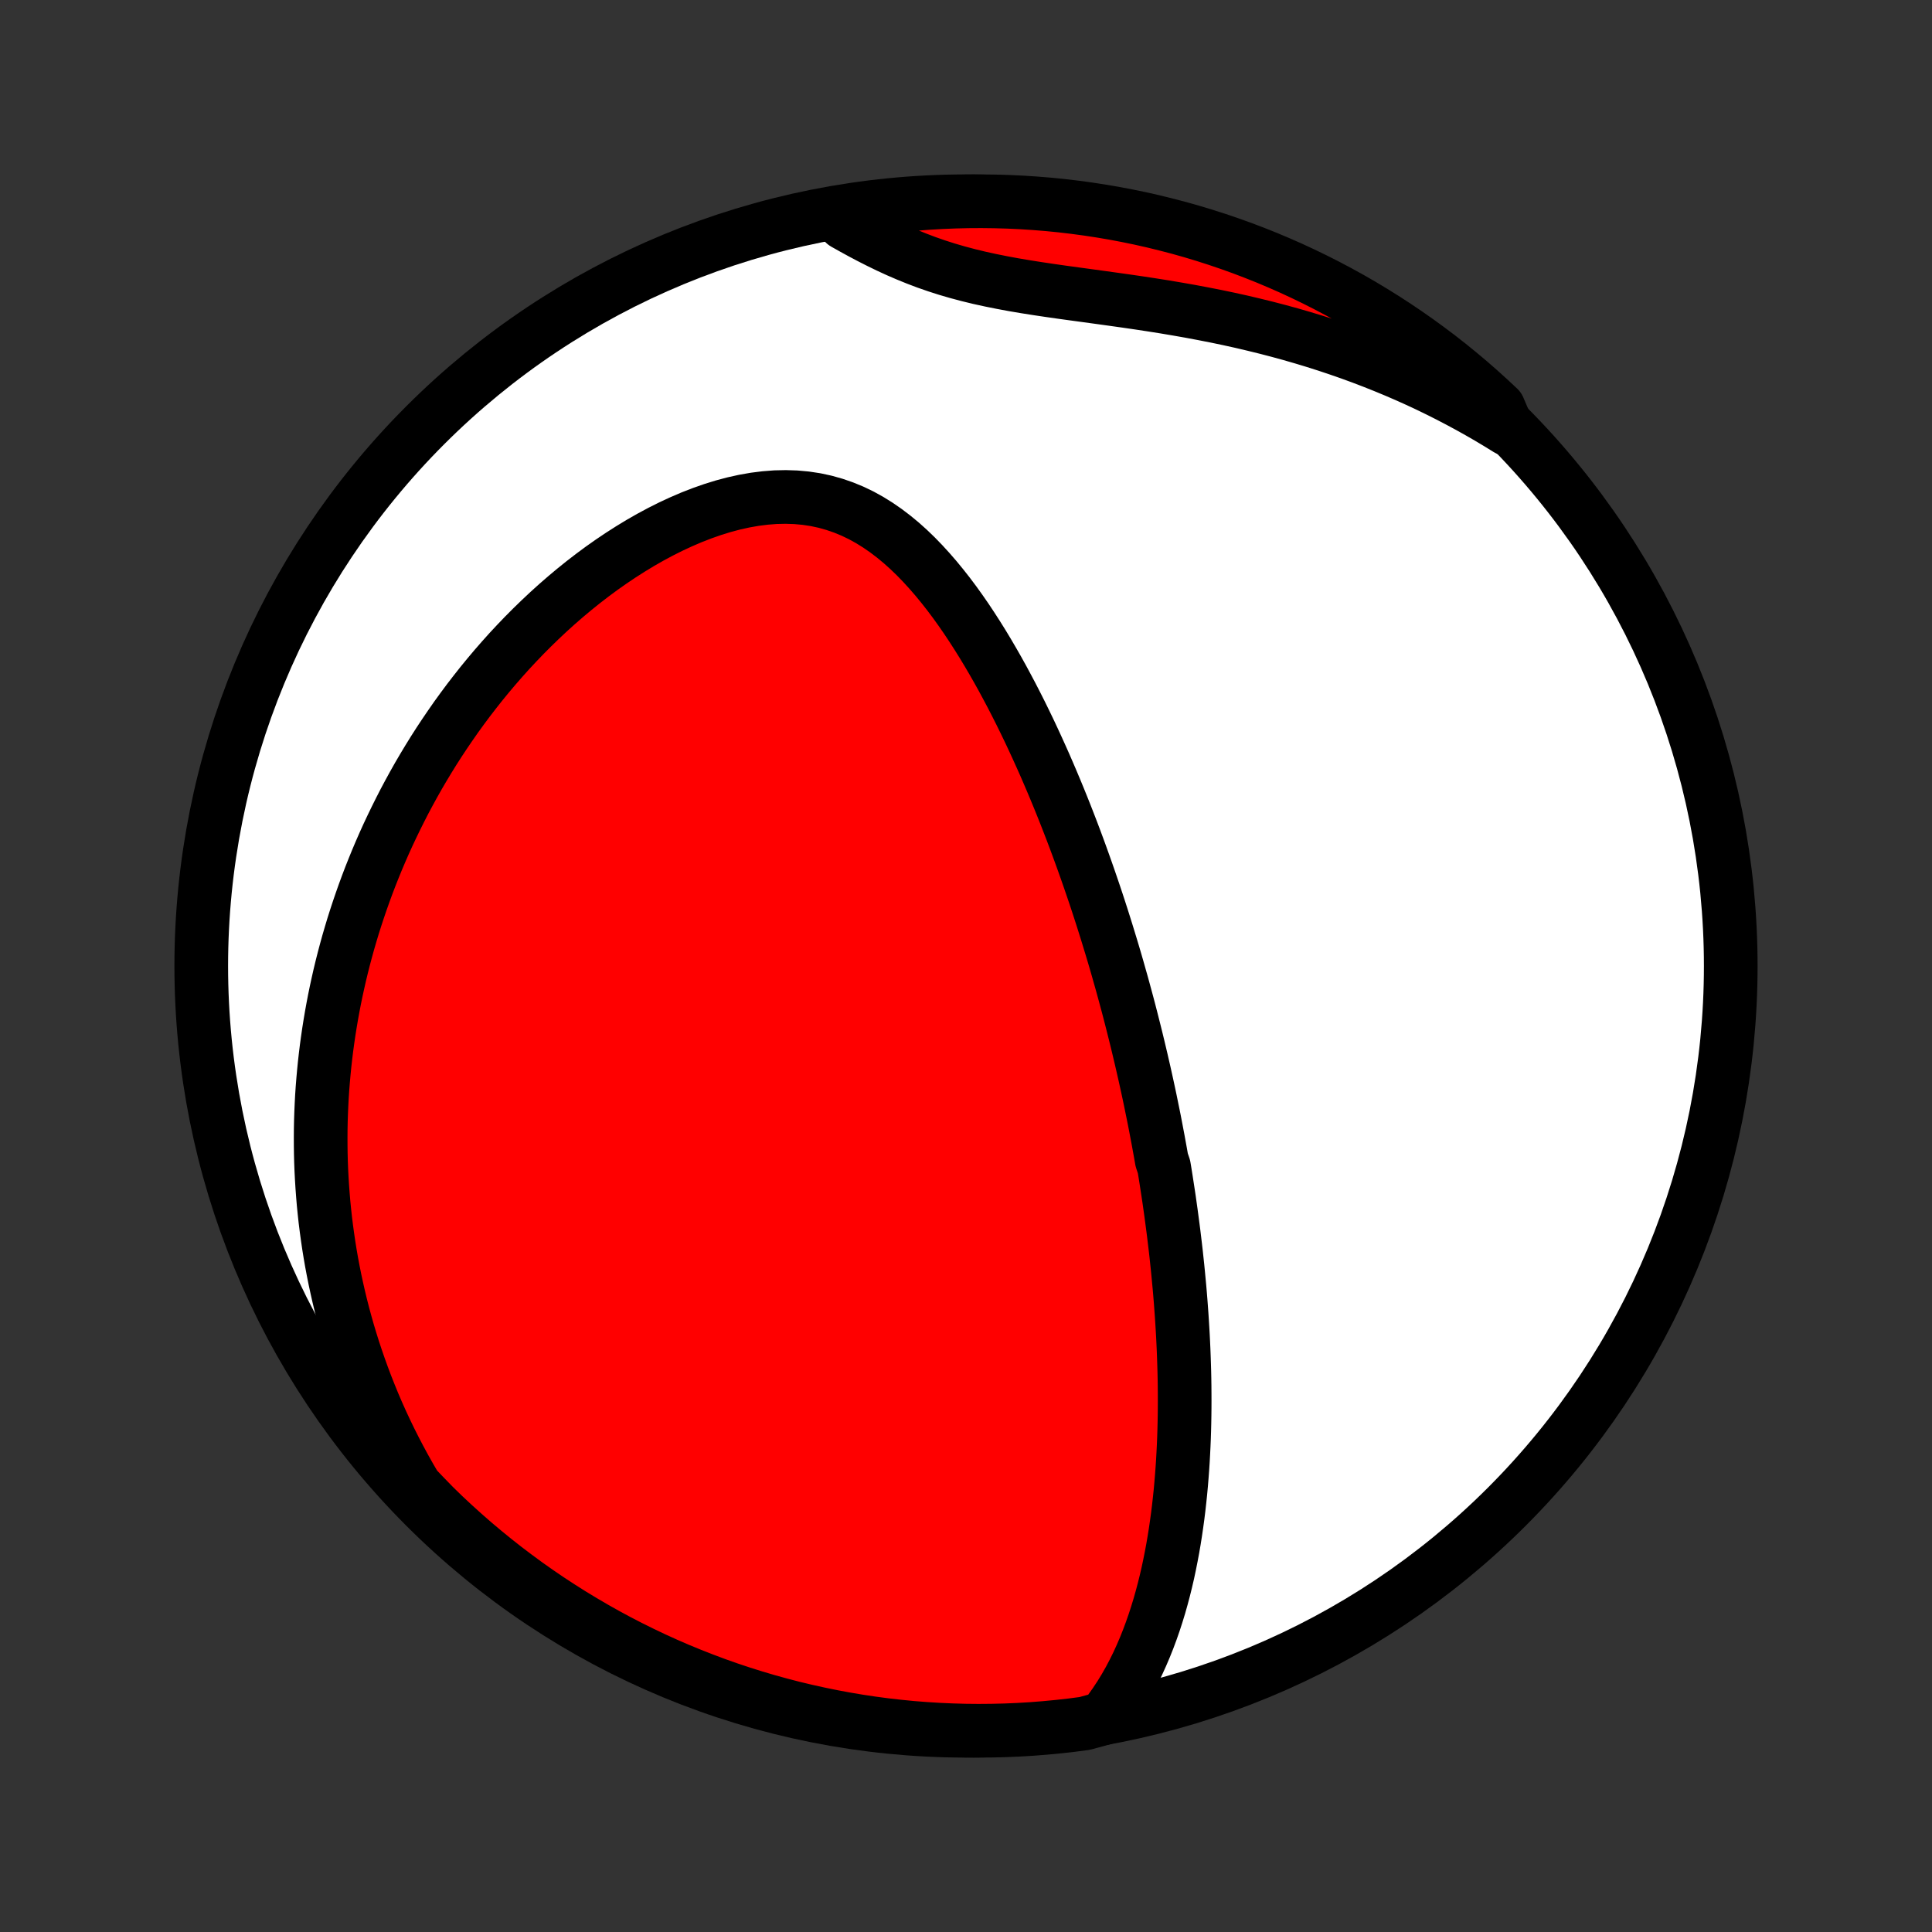 <?xml version="1.0" encoding="utf-8" standalone="no"?>
<!DOCTYPE svg PUBLIC "-//W3C//DTD SVG 1.1//EN"
  "http://www.w3.org/Graphics/SVG/1.1/DTD/svg11.dtd">
<!-- Created with matplotlib (http://matplotlib.org/) -->
<svg height="72pt" version="1.1" viewBox="0 0 72 72" width="72pt" xmlns="http://www.w3.org/2000/svg" xmlns:xlink="http://www.w3.org/1999/xlink">
 <rect x="0" y="0" width="72" height="72" fill="#333333" stroke="none"/>
 <defs>
  <style type="text/css">
*{stroke-linecap:butt;stroke-linejoin:round;}
  </style>
 </defs>
 <g id="figure_1">
  <g id="patch_1">
   <path d="
M0 72
L72 72
L72 0
L0 0
z
" style="fill:none;"/>
  </g>
  <g id="axes_1">
   <g id="PatchCollection_1">
    <defs>
     <path d="
M36 -7.5
C43.558 -7.5 50.808 -10.503 56.153 -15.848
C61.497 -21.192 64.5 -28.442 64.5 -36
C64.5 -43.558 61.497 -50.808 56.153 -56.153
C50.808 -61.497 43.558 -64.5 36 -64.5
C28.442 -64.5 21.192 -61.497 15.848 -56.153
C10.503 -50.808 7.5 -43.558 7.5 -36
C7.5 -28.442 10.503 -21.192 15.848 -15.848
C21.192 -10.503 28.442 -7.5 36 -7.5
z
" id="C0_0_a811fe30f3"/>
     <path d="
M41.143 -7.969
L41.358 -8.248
L41.559 -8.532
L41.749 -8.82
L41.927 -9.111
L42.095 -9.407
L42.252 -9.705
L42.4 -10.005
L42.538 -10.308
L42.668 -10.612
L42.79 -10.918
L42.904 -11.224
L43.011 -11.531
L43.111 -11.839
L43.205 -12.146
L43.292 -12.454
L43.374 -12.762
L43.45 -13.069
L43.521 -13.375
L43.586 -13.681
L43.647 -13.986
L43.704 -14.29
L43.756 -14.593
L43.804 -14.895
L43.848 -15.196
L43.889 -15.495
L43.926 -15.793
L43.959 -16.089
L43.99 -16.384
L44.017 -16.677
L44.041 -16.969
L44.063 -17.26
L44.082 -17.548
L44.098 -17.835
L44.112 -18.121
L44.124 -18.405
L44.133 -18.687
L44.14 -18.968
L44.145 -19.247
L44.148 -19.524
L44.149 -19.8
L44.148 -20.075
L44.146 -20.348
L44.142 -20.619
L44.136 -20.889
L44.128 -21.158
L44.119 -21.425
L44.109 -21.691
L44.097 -21.956
L44.084 -22.219
L44.069 -22.481
L44.053 -22.742
L44.036 -23.001
L44.017 -23.26
L43.998 -23.517
L43.977 -23.774
L43.955 -24.03
L43.931 -24.284
L43.907 -24.538
L43.882 -24.791
L43.855 -25.043
L43.828 -25.295
L43.799 -25.546
L43.769 -25.796
L43.739 -26.045
L43.707 -26.294
L43.674 -26.543
L43.641 -26.791
L43.606 -27.039
L43.571 -27.287
L43.534 -27.534
L43.496 -27.781
L43.458 -28.028
L43.419 -28.275
L43.378 -28.522
L43.294 -28.769
L43.251 -29.016
L43.206 -29.263
L43.161 -29.51
L43.114 -29.757
L43.067 -30.005
L43.019 -30.253
L42.969 -30.501
L42.918 -30.75
L42.867 -31
L42.814 -31.25
L42.76 -31.5
L42.705 -31.751
L42.649 -32.003
L42.591 -32.256
L42.533 -32.509
L42.473 -32.763
L42.412 -33.019
L42.35 -33.275
L42.286 -33.532
L42.221 -33.79
L42.155 -34.05
L42.088 -34.31
L42.019 -34.572
L41.948 -34.835
L41.876 -35.1
L41.803 -35.366
L41.727 -35.633
L41.651 -35.902
L41.573 -36.172
L41.493 -36.444
L41.411 -36.717
L41.327 -36.992
L41.242 -37.269
L41.155 -37.547
L41.066 -37.828
L40.975 -38.11
L40.882 -38.394
L40.787 -38.679
L40.689 -38.967
L40.59 -39.256
L40.488 -39.548
L40.384 -39.841
L40.278 -40.136
L40.169 -40.434
L40.058 -40.733
L39.944 -41.034
L39.827 -41.337
L39.708 -41.642
L39.586 -41.948
L39.461 -42.257
L39.333 -42.567
L39.202 -42.879
L39.068 -43.192
L38.931 -43.508
L38.79 -43.824
L38.646 -44.142
L38.499 -44.461
L38.348 -44.782
L38.193 -45.103
L38.035 -45.425
L37.872 -45.748
L37.706 -46.071
L37.535 -46.394
L37.361 -46.717
L37.182 -47.039
L36.998 -47.361
L36.81 -47.682
L36.617 -48.002
L36.419 -48.319
L36.216 -48.634
L36.008 -48.947
L35.794 -49.256
L35.575 -49.561
L35.35 -49.861
L35.118 -50.156
L34.881 -50.445
L34.636 -50.727
L34.385 -51.002
L34.127 -51.268
L33.861 -51.524
L33.588 -51.769
L33.306 -52.002
L33.017 -52.222
L32.719 -52.428
L32.412 -52.619
L32.097 -52.793
L31.773 -52.949
L31.44 -53.086
L31.099 -53.204
L30.75 -53.302
L30.393 -53.379
L30.029 -53.434
L29.658 -53.468
L29.282 -53.48
L28.9 -53.472
L28.514 -53.442
L28.125 -53.393
L27.734 -53.324
L27.341 -53.237
L26.947 -53.132
L26.554 -53.01
L26.161 -52.872
L25.77 -52.72
L25.382 -52.553
L24.996 -52.374
L24.614 -52.182
L24.236 -51.979
L23.863 -51.766
L23.494 -51.542
L23.131 -51.31
L22.774 -51.07
L22.422 -50.822
L22.076 -50.566
L21.737 -50.305
L21.404 -50.037
L21.078 -49.764
L20.758 -49.486
L20.445 -49.203
L20.139 -48.916
L19.84 -48.626
L19.547 -48.332
L19.262 -48.035
L18.983 -47.736
L18.712 -47.434
L18.447 -47.13
L18.189 -46.824
L17.937 -46.516
L17.693 -46.207
L17.454 -45.897
L17.223 -45.586
L16.997 -45.274
L16.779 -44.961
L16.566 -44.648
L16.359 -44.335
L16.158 -44.021
L15.964 -43.707
L15.775 -43.393
L15.591 -43.079
L15.414 -42.765
L15.242 -42.451
L15.075 -42.138
L14.914 -41.824
L14.758 -41.511
L14.607 -41.199
L14.46 -40.887
L14.319 -40.576
L14.183 -40.265
L14.051 -39.954
L13.925 -39.645
L13.802 -39.335
L13.684 -39.026
L13.571 -38.718
L13.462 -38.41
L13.357 -38.103
L13.256 -37.796
L13.159 -37.49
L13.067 -37.184
L12.978 -36.879
L12.894 -36.575
L12.813 -36.27
L12.736 -35.966
L12.663 -35.663
L12.594 -35.359
L12.528 -35.056
L12.466 -34.754
L12.408 -34.451
L12.353 -34.149
L12.302 -33.847
L12.254 -33.545
L12.21 -33.243
L12.169 -32.942
L12.132 -32.64
L12.098 -32.338
L12.068 -32.036
L12.041 -31.734
L12.017 -31.432
L11.997 -31.129
L11.981 -30.826
L11.968 -30.523
L11.958 -30.22
L11.952 -29.916
L11.95 -29.612
L11.951 -29.307
L11.955 -29.002
L11.963 -28.695
L11.975 -28.389
L11.991 -28.081
L12.01 -27.773
L12.033 -27.465
L12.059 -27.155
L12.09 -26.844
L12.124 -26.532
L12.163 -26.22
L12.206 -25.906
L12.252 -25.592
L12.303 -25.276
L12.358 -24.959
L12.418 -24.641
L12.482 -24.321
L12.551 -24.001
L12.624 -23.679
L12.702 -23.355
L12.785 -23.031
L12.873 -22.705
L12.966 -22.377
L13.065 -22.048
L13.168 -21.718
L13.278 -21.386
L13.393 -21.053
L13.514 -20.718
L13.641 -20.381
L13.774 -20.044
L13.913 -19.704
L14.059 -19.363
L14.212 -19.021
L14.372 -18.677
L14.539 -18.332
L14.713 -17.986
L14.895 -17.638
L15.084 -17.289
L15.281 -16.939
L15.487 -16.588
L15.824 -16.236
L16.179 -15.871
L16.539 -15.521
L16.905 -15.179
L17.278 -14.842
L17.655 -14.512
L18.039 -14.189
L18.428 -13.872
L18.822 -13.562
L19.222 -13.259
L19.626 -12.962
L20.036 -12.673
L20.45 -12.391
L20.87 -12.116
L21.293 -11.848
L21.722 -11.588
L22.154 -11.335
L22.591 -11.089
L23.032 -10.851
L23.477 -10.621
L23.926 -10.399
L24.378 -10.184
L24.834 -9.977
L25.293 -9.778
L25.756 -9.588
L26.222 -9.405
L26.69 -9.23
L27.162 -9.063
L27.636 -8.905
L28.113 -8.755
L28.592 -8.613
L29.073 -8.48
L29.557 -8.354
L30.043 -8.238
L30.53 -8.13
L31.019 -8.03
L31.509 -7.939
L32.001 -7.856
L32.494 -7.782
L32.988 -7.716
L33.483 -7.66
L33.979 -7.611
L34.476 -7.572
L34.973 -7.541
L35.47 -7.519
L35.967 -7.505
L36.465 -7.5
L36.962 -7.504
L37.459 -7.516
L37.955 -7.537
L38.451 -7.567
L38.947 -7.606
L39.441 -7.653
L39.934 -7.708
L40.426 -7.773
z
" id="C0_1_908f8a9a68"/>
     <path d="
M56.187 -56.006
L55.834 -56.224
L55.476 -56.438
L55.112 -56.648
L54.743 -56.854
L54.368 -57.056
L53.987 -57.255
L53.601 -57.449
L53.21 -57.639
L52.813 -57.824
L52.41 -58.005
L52.002 -58.181
L51.589 -58.352
L51.17 -58.519
L50.746 -58.681
L50.317 -58.838
L49.883 -58.989
L49.444 -59.136
L49.001 -59.277
L48.552 -59.413
L48.1 -59.544
L47.643 -59.669
L47.182 -59.789
L46.718 -59.903
L46.251 -60.013
L45.78 -60.117
L45.306 -60.216
L44.831 -60.309
L44.353 -60.399
L43.874 -60.483
L43.394 -60.564
L42.914 -60.64
L42.434 -60.713
L41.954 -60.783
L41.476 -60.85
L40.999 -60.916
L40.526 -60.981
L40.055 -61.045
L39.589 -61.109
L39.127 -61.175
L38.671 -61.243
L38.221 -61.314
L37.777 -61.389
L37.341 -61.47
L36.913 -61.556
L36.493 -61.648
L36.082 -61.748
L35.68 -61.855
L35.286 -61.97
L34.902 -62.093
L34.526 -62.224
L34.159 -62.363
L33.8 -62.509
L33.448 -62.661
L33.103 -62.82
L32.766 -62.984
L32.435 -63.152
L32.109 -63.324
L31.789 -63.499
L31.474 -63.676
L31.615 -63.854
L32.107 -64.161
L32.6 -64.233
L33.095 -64.296
L33.59 -64.352
L34.086 -64.398
L34.582 -64.436
L35.079 -64.465
L35.577 -64.485
L36.074 -64.497
L36.571 -64.5
L37.069 -64.494
L37.566 -64.48
L38.062 -64.457
L38.558 -64.425
L39.053 -64.385
L39.547 -64.336
L40.04 -64.278
L40.532 -64.212
L41.022 -64.137
L41.511 -64.054
L41.998 -63.962
L42.483 -63.862
L42.967 -63.753
L43.448 -63.635
L43.927 -63.51
L44.403 -63.376
L44.877 -63.233
L45.349 -63.082
L45.817 -62.923
L46.283 -62.756
L46.745 -62.58
L47.204 -62.397
L47.66 -62.205
L48.112 -62.006
L48.56 -61.798
L49.005 -61.583
L49.445 -61.36
L49.882 -61.129
L50.314 -60.891
L50.742 -60.645
L51.165 -60.391
L51.584 -60.13
L51.998 -59.862
L52.407 -59.586
L52.812 -59.303
L53.211 -59.013
L53.605 -58.717
L53.993 -58.413
L54.376 -58.102
L54.754 -57.785
L55.125 -57.461
L55.491 -57.13
L55.851 -56.793
z
" id="C0_2_552bfbfecc"/>
    </defs>
    <g clip-path="url(#p1bffca34e9)">
     <use style="fill:#ffffff;stroke:#000000;stroke-width:2.0;" x="0.0" xlink:href="#C0_0_a811fe30f3" y="72.0"/>
    </g>
    <g clip-path="url(#p1bffca34e9)">
     <use style="fill:#ff0000;stroke:#000000;stroke-width:2.0;" x="0.0" xlink:href="#C0_1_908f8a9a68" y="72.0"/>
    </g>
    <g clip-path="url(#p1bffca34e9)">
     <use style="fill:#ff0000;stroke:#000000;stroke-width:2.0;" x="0.0" xlink:href="#C0_2_552bfbfecc" y="72.0"/>
    </g>
   </g>
  </g>
 </g>
 <defs>
  <clipPath id="p1bffca34e9">
   <rect height="72.0" width="72.0" x="0.0" y="0.0"/>
  </clipPath>
 </defs>
</svg>

